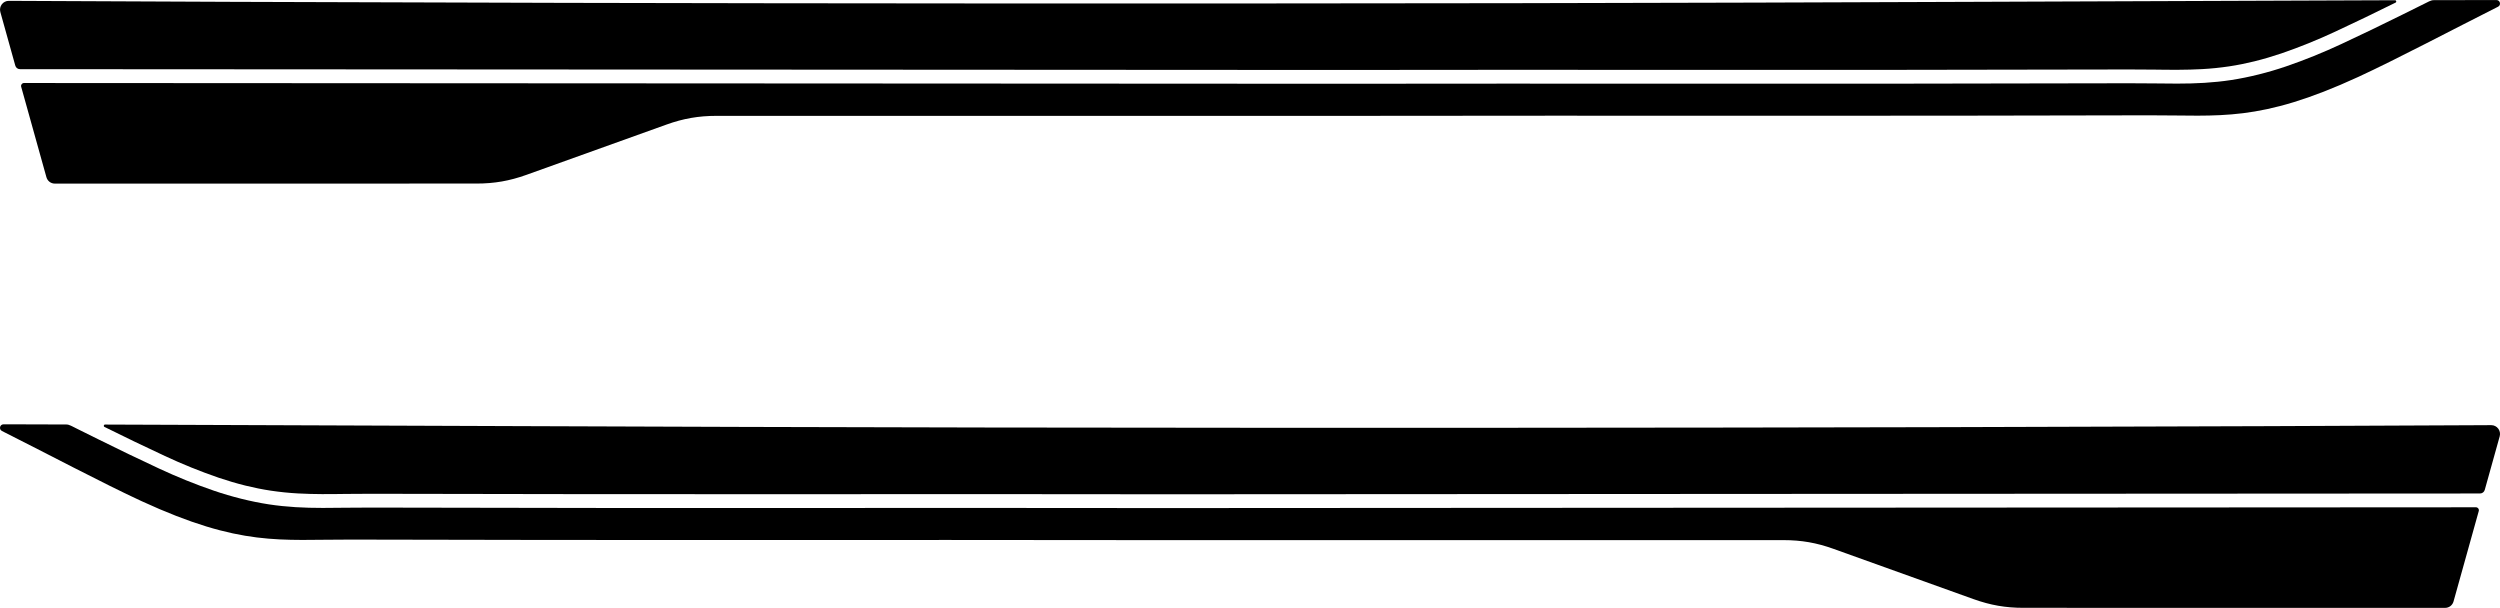 <?xml version="1.0" encoding="utf-8"?>
<!-- Generator: Adobe Illustrator 27.9.1, SVG Export Plug-In . SVG Version: 6.00 Build 0)  -->
<svg class="w" version="1.1" xmlns="http://www.w3.org/2000/svg" xmlns:xlink="http://www.w3.org/1999/xlink" x="0px" y="0px"
	 viewBox="0 0 5092.3 1238.2" style="enable-background:new 0 0 5092.3 1238.2;" xml:space="preserve">
     $gradientDefs

 <g>
	<path class="maincolor" d="M118.8,864.6l15.7,0c3.6,0,6.6,0.9,9.9,2.5c7.2,3.6,15.9,7.9,15.9,7.9c15.5,7.7,29.6,14.7,39.7,19.7
		c41,20.4,82.2,40.2,123.6,59.5c36,16.8,74.8,32.6,112.4,45.4c35.6,12.2,75.4,22.2,111.4,27.7c36.8,5.6,72.3,7.3,110.2,7.3
		c15.6,0,31.3-0.1,46.9-0.4c17.1-0.2,34.2-0.4,51.3-0.3c310.1,0.8,620.3,1.1,930.4,0.8c230.4-0.1,460.9-0.1,691.3,0.2l2665.9-1.6
		c3.9,0,6.7,3.7,5.7,7.5l-51.4,184.2c-2.2,7.9-9.1,13.2-17.3,13.2l-858.7-0.1c-36.5,0-67.3-5.4-101.7-17.7l-285.5-102.5
		c-34.3-12.3-65.2-17.7-101.7-17.7l-1296.5,0c-536.7-0.9-1074.4,0.6-1621.7-1.1c-144.6-0.4-223.5,15-426.2-78.3
		C211.6,985.4,90.2,921.2,8.9,880.4L4,877.9c-6.8-3.4-4.4-13.6,3.2-13.6l11.8,0C52,864.4,85.2,864.5,118.8,864.6z"/>
	<path class="accentcolor" d="M5051.5,1005.2l-2673.8,1.6c-230.4-0.3-460.9-0.4-691.3-0.2c-332.9,0.2-597.4,0-930.3-0.8
		c-15.9,0-35.9,0.1-51.7,0.3c-32.7,0.5-64.7,0.8-97.4-1c-18.4-1-36.8-2.9-55.1-5.6c-17.4-2.6-34.6-6.1-51.7-10.3
		c-18.5-4.6-36.8-10-54.8-16.1c-37.5-12.9-73.6-27.5-109.6-44.3c-43.9-20.5-79.7-37.7-123-59.2c-2.4-1.2-1.5-4.8,1.1-4.8
		c0.3,0,0.7,0,1,0c524.5,1.6,1119.1,4.9,1794.1,6c1501.9,2.4,2643.3-2.6,3047.1-4.7l18.2-0.1c12-0.1,20.6,11.3,17.4,22.8l-30.4,109
		C5060,1002.3,5056.1,1005.2,5051.5,1005.2z"/>
</g>
<g>
	<path class="maincolor" d="M4973.5,0.3l-15.7,0c-3.6,0-6.6,0.9-9.9,2.5c-7.2,3.6-15.9,7.9-15.9,7.9c-15.5,7.7-29.6,14.7-39.7,19.7
		c-41,20.4-82.2,40.2-123.6,59.5c-36,16.8-74.8,32.6-112.4,45.4c-35.6,12.2-75.4,22.2-111.4,27.7c-36.8,5.6-72.3,7.3-110.2,7.3
		c-15.6,0-31.3-0.1-46.9-0.4c-17.1-0.2-34.2-0.4-51.3-0.3c-310.1,0.8-620.3,1.1-930.4,0.8c-230.4-0.1-460.9-0.1-691.3,0.2
		L48.8,169.1c-3.9,0-6.7,3.7-5.7,7.5l51.4,184.2c2.2,7.9,9.1,13.2,17.3,13.2l858.7-0.1c36.5,0,67.3-5.4,101.7-17.7l285.5-102.5
		c34.3-12.3,65.2-17.7,101.7-17.7l1296.5,0c536.7-0.9,1074.4,0.6,1621.7-1.1c144.6-0.4,223.5,15,426.2-78.3
		c76.8-35.4,198.3-99.5,279.6-140.4l4.9-2.5c6.8-3.4,4.4-13.6-3.2-13.6l-11.8,0C5040.3,0.1,5007.1,0.2,4973.5,0.3z"/>
	<path class="accentcolor" d="M40.9,140.9l2673.8,1.6c230.4-0.3,460.9-0.4,691.3-0.2c332.9,0.2,597.4,0,930.3-0.8c15.9,0,35.9,0.1,51.7,0.3
		c32.7,0.5,64.6,0.8,97.4-1c18.4-1,36.8-2.9,55.1-5.6c17.4-2.6,34.6-6.1,51.7-10.3c18.5-4.6,36.8-10,54.8-16.1
		c37.5-12.9,73.6-27.5,109.6-44.3c43.9-20.5,79.7-37.7,123-59.2c2.4-1.2,1.5-4.8-1.1-4.8c-0.3,0-0.7,0-1,0
		c-524.5,1.6-1119.1,4.9-1794.1,6C1581.5,8.9,440.2,3.9,36.3,1.8L18.1,1.7C6.2,1.6-2.5,13,0.7,24.5l30.4,109
		C32.3,138,36.2,140.9,40.9,140.9z"/>
</g>
</svg>
